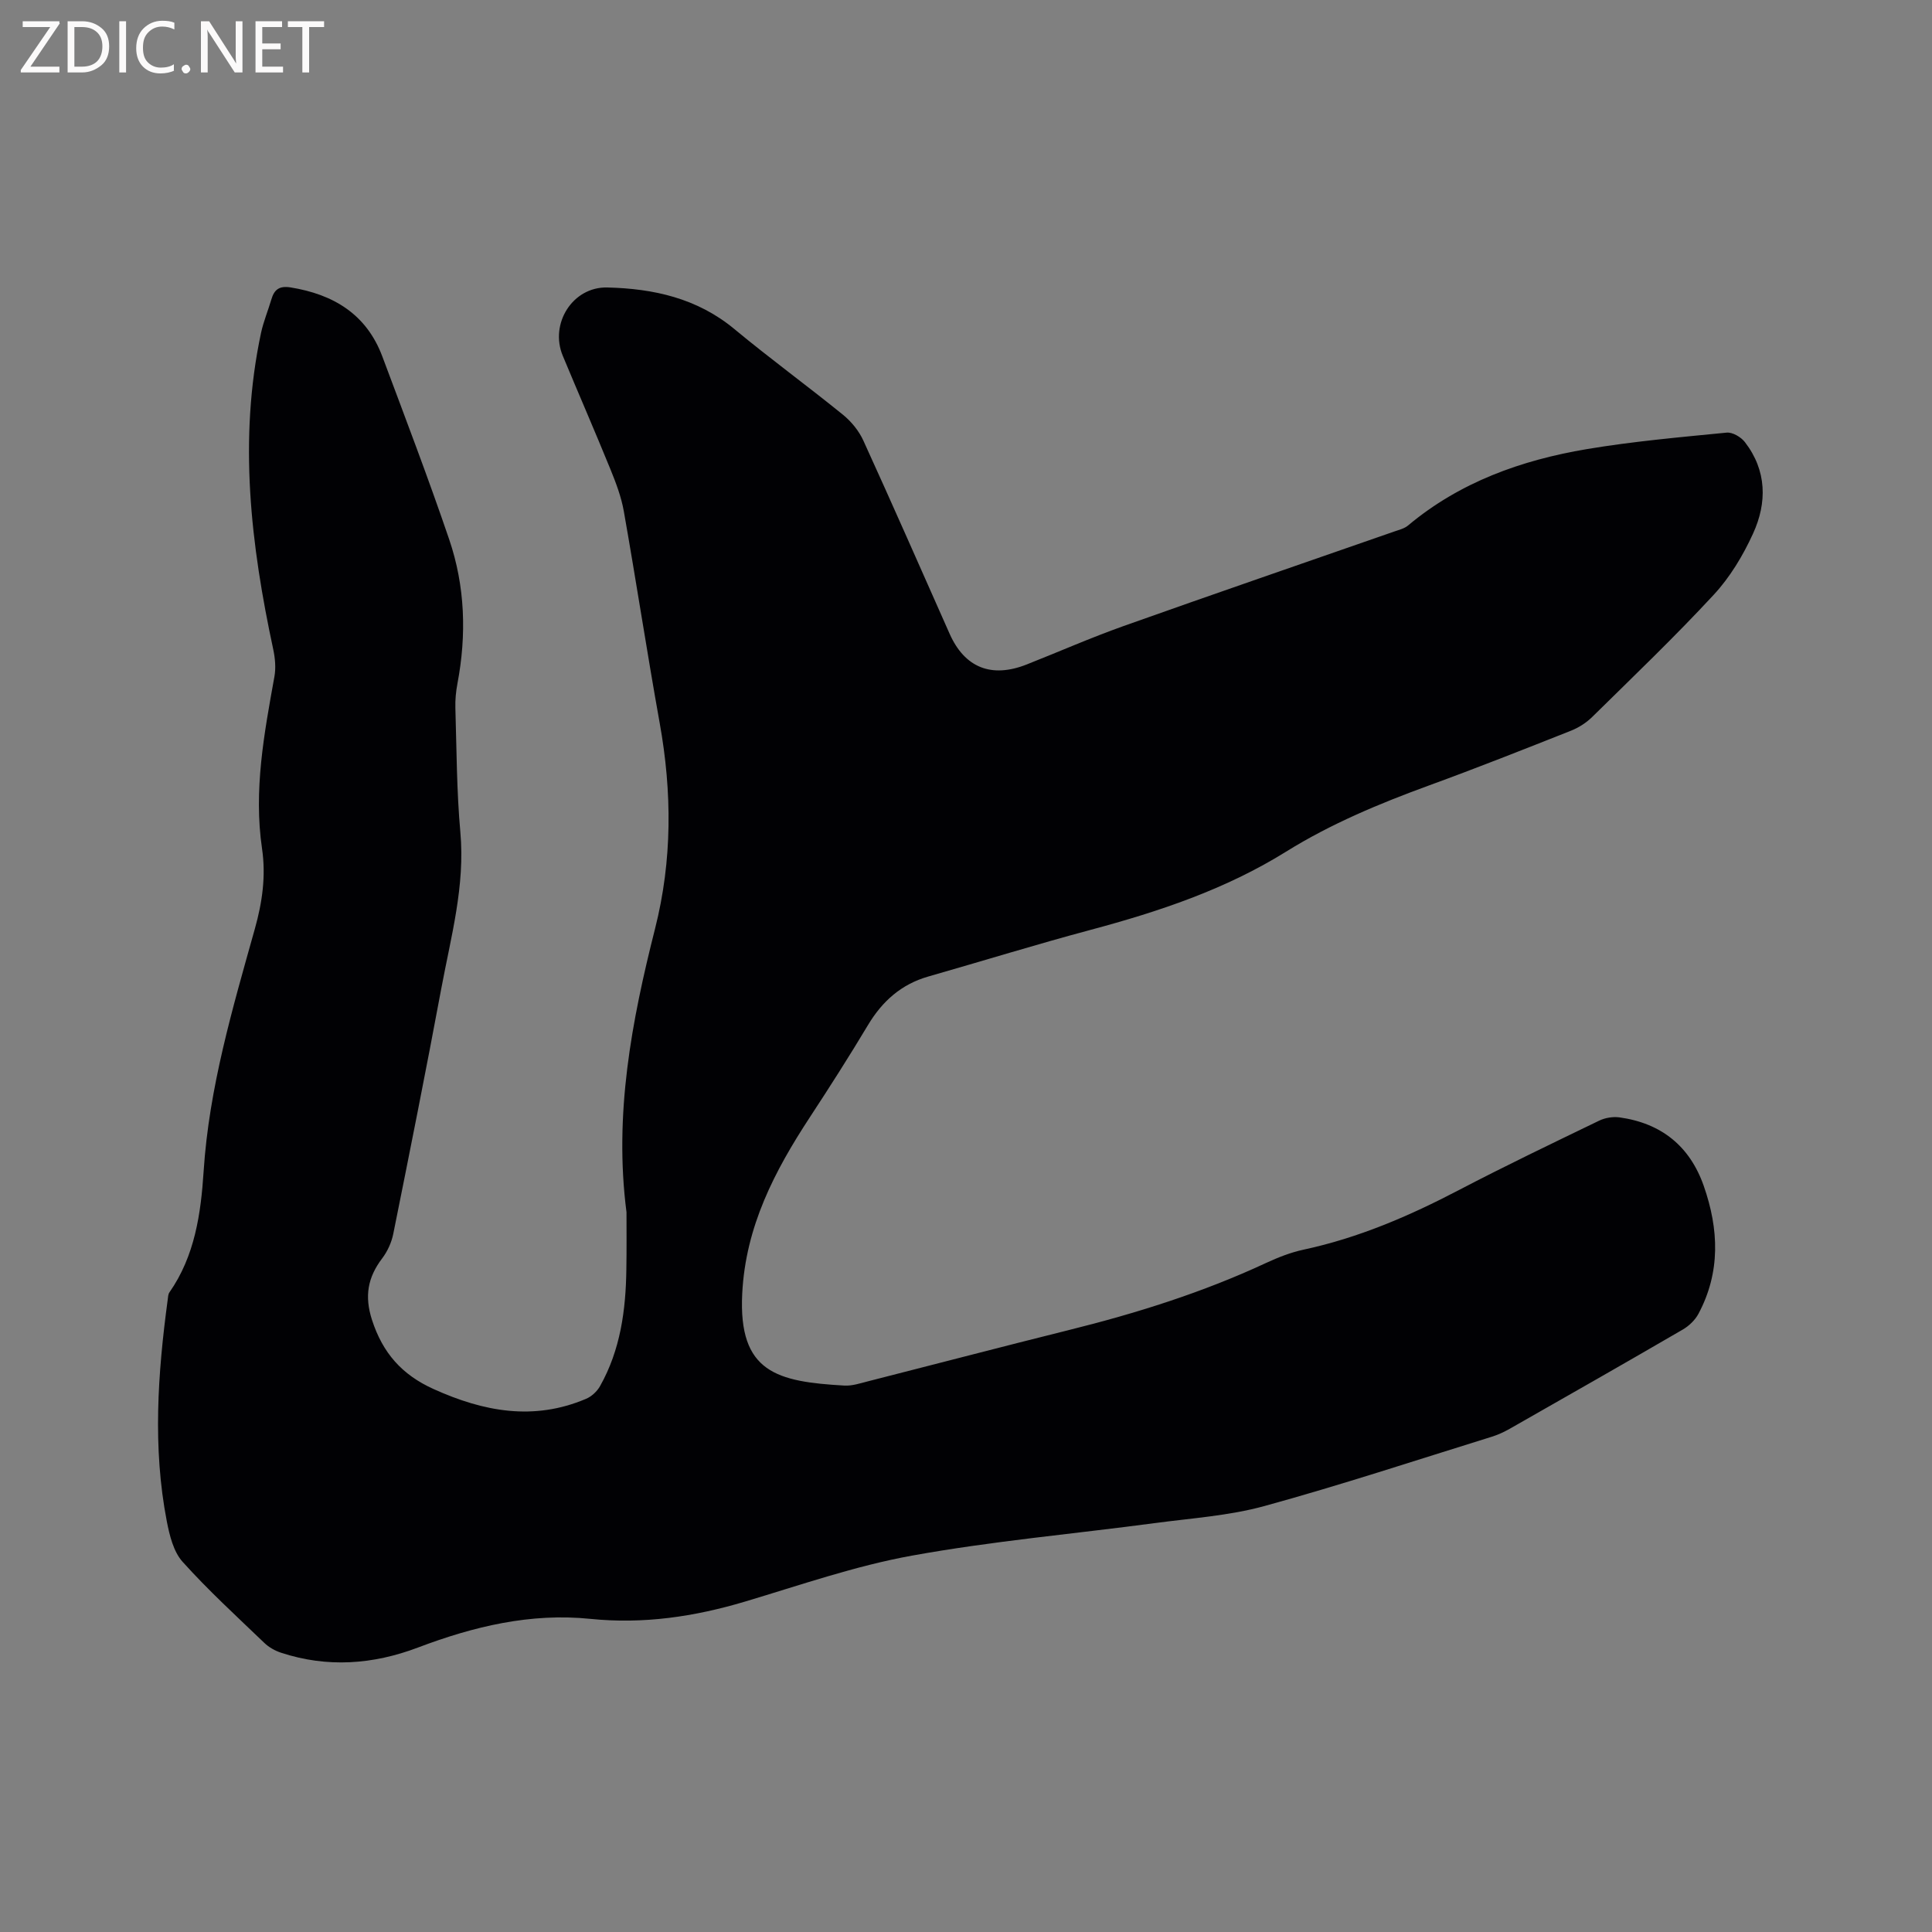 <svg enable-background="new 0 0 400 400" viewBox="0 0 400 400" xmlns="http://www.w3.org/2000/svg"><rect x="0" y="0" width="400" height="400" fill="#808080" stroke="none"/><path d="m129.71 250.98c-2.62-20.24 1.06-39.55 5.92-58.74 3.57-14.11 3.52-28.27.95-42.55-2.62-14.6-4.85-29.26-7.43-43.87-.53-2.98-1.64-5.9-2.79-8.72-3.2-7.84-6.58-15.61-9.84-23.43-2.78-6.65 2.04-14.33 9.22-14.15 9.57.23 18.62 2.22 26.32 8.62 7.34 6.09 15.06 11.72 22.47 17.73 1.72 1.4 3.29 3.32 4.21 5.33 6.07 13.29 11.94 26.67 17.87 40.02 3.12 7.02 8.66 9.24 15.96 6.35 6.68-2.64 13.27-5.54 20.04-7.95 18.64-6.63 37.36-13.06 56.04-19.57.99-.35 2.11-.61 2.88-1.26 10.74-8.99 23.45-13.52 36.97-15.8 9.59-1.61 19.31-2.47 28.99-3.42 1.21-.12 2.97.92 3.77 1.96 4.55 5.89 4.62 12.54 1.69 18.94-2.07 4.54-4.77 9.04-8.15 12.68-8.06 8.71-16.66 16.93-25.12 25.26-1.24 1.22-2.82 2.24-4.44 2.88-9.74 3.86-19.49 7.72-29.33 11.31-10.27 3.75-20.34 7.94-29.63 13.72-12.56 7.82-26.33 12.41-40.49 16.2-11.25 3.01-22.37 6.45-33.57 9.65-5.61 1.6-9.55 5.11-12.52 10.07-3.85 6.43-7.89 12.76-12 19.03-7.33 11.18-13.33 22.66-14.03 36.55-.83 16.38 7.24 18.25 21.16 19.05 1.64.09 3.34-.5 4.98-.91 13.84-3.52 27.64-7.14 41.5-10.59 14-3.48 27.71-7.78 40.82-13.89 2.48-1.15 5.09-2.18 7.75-2.75 11.39-2.44 21.92-6.98 32.19-12.35 9.57-5 19.32-9.67 29.04-14.37 1.23-.59 2.83-.85 4.18-.67 8.65 1.2 14.57 5.94 17.46 14.21 3.13 8.95 3.49 17.86-1.11 26.47-.7 1.3-1.95 2.5-3.24 3.25-11.9 6.92-23.86 13.73-35.82 20.54-1.18.67-2.45 1.26-3.75 1.66-15.67 4.86-31.26 10.01-47.08 14.35-7.29 2-15.01 2.5-22.56 3.51-16.8 2.24-33.74 3.73-50.4 6.75-11.72 2.12-23.11 6.1-34.57 9.52-10.47 3.12-21 4.69-31.98 3.57-12.38-1.27-24.19 1.57-35.72 5.94-9.29 3.52-18.77 4.21-28.33 1.07-1.25-.41-2.53-1.13-3.47-2.04-5.74-5.51-11.62-10.89-16.93-16.8-1.87-2.09-2.68-5.43-3.25-8.34-2.96-15.29-1.88-30.6.18-45.9.07-.52.08-1.13.36-1.53 5.27-7.54 6.51-16.32 7.08-25.08 1.12-17.28 5.99-33.71 10.61-50.21 1.54-5.49 2.31-10.92 1.48-16.59-1.77-12.06.44-23.83 2.57-35.63.32-1.79.14-3.77-.24-5.57-4.66-21.71-7.24-43.49-2.54-65.55.51-2.37 1.46-4.64 2.15-6.97.59-2.02 1.65-2.83 3.93-2.47 8.91 1.43 15.76 5.55 19.04 14.31 4.71 12.59 9.51 25.15 13.84 37.87 3.3 9.69 3.62 19.74 1.71 29.83-.31 1.65-.48 3.36-.43 5.03.26 8.58.26 17.2 1.03 25.74 1.01 11.13-1.95 21.67-3.94 32.36-3.16 16.97-6.54 33.9-9.95 50.83-.36 1.78-1.2 3.62-2.3 5.07-2.99 3.94-3.69 7.82-2.1 12.74 2.21 6.83 6.18 11.34 12.73 14.3 10.37 4.69 20.74 6.64 31.59 2.03 1.14-.48 2.27-1.53 2.88-2.61 4.24-7.51 5.35-15.76 5.46-24.22.07-4.04.03-8.06.03-11.8z" fill="#010104"/><g fill="#fbfafa"><path d="m12.4 4.8-6.1 9h6v1.2h-8v-.5l6.1-8.9h-5.7v-1.2h7.6v.4z"/><path d="m14 15v-10.6h3c1.6 0 2.9.5 4 1.4s1.6 2.2 1.6 3.8-.5 3-1.6 3.9-2.4 1.5-4 1.5zm1.4-9.4v8.2h1.6c1.3 0 2.4-.4 3.1-1.1s1.1-1.8 1.1-3.1-.4-2.3-1.2-3-1.8-1-3.1-1z"/><path d="m26.1 4.4v10.6h-1.4v-10.6z"/><path d="m36.1 14.6c-.8.4-1.8.6-2.9.6-1.5 0-2.7-.5-3.6-1.4s-1.4-2.2-1.4-3.8c0-1.7.5-3.1 1.5-4.1s2.3-1.6 3.9-1.6c1 0 1.8.1 2.5.4v1.4c-.8-.4-1.6-.6-2.5-.6-1.2 0-2.1.4-2.9 1.2s-1.1 1.8-1.1 3.2c0 1.3.3 2.3 1 3s1.6 1.1 2.7 1.1c1 0 2-.2 2.7-.7v1.3z"/><path d="m37.6 14.3c0-.2.1-.5.3-.6s.4-.3.6-.3c.3 0 .5.1.6.3s.3.4.3.6-.1.4-.3.6-.4.3-.6.3c-.3 0-.5-.1-.6-.3s-.3-.4-.3-.6z"/><path d="m50.2 15h-1.6l-5.3-8.2c-.2-.2-.3-.5-.4-.7 0 .2.1.7.1 1.5v7.4h-1.4v-10.6h1.7l5.2 8.1c.2.4.4.6.4.7 0-.3-.1-.8-.1-1.5v-7.3h1.4z"/><path d="m58.6 15h-5.7v-10.6h5.5v1.2h-4.1v3.4h3.8v1.2h-3.8v3.6h4.3z"/><path d="m67.1 5.6h-3.1v9.4h-1.4v-9.4h-3v-1.2h7.5z"/></g></svg>